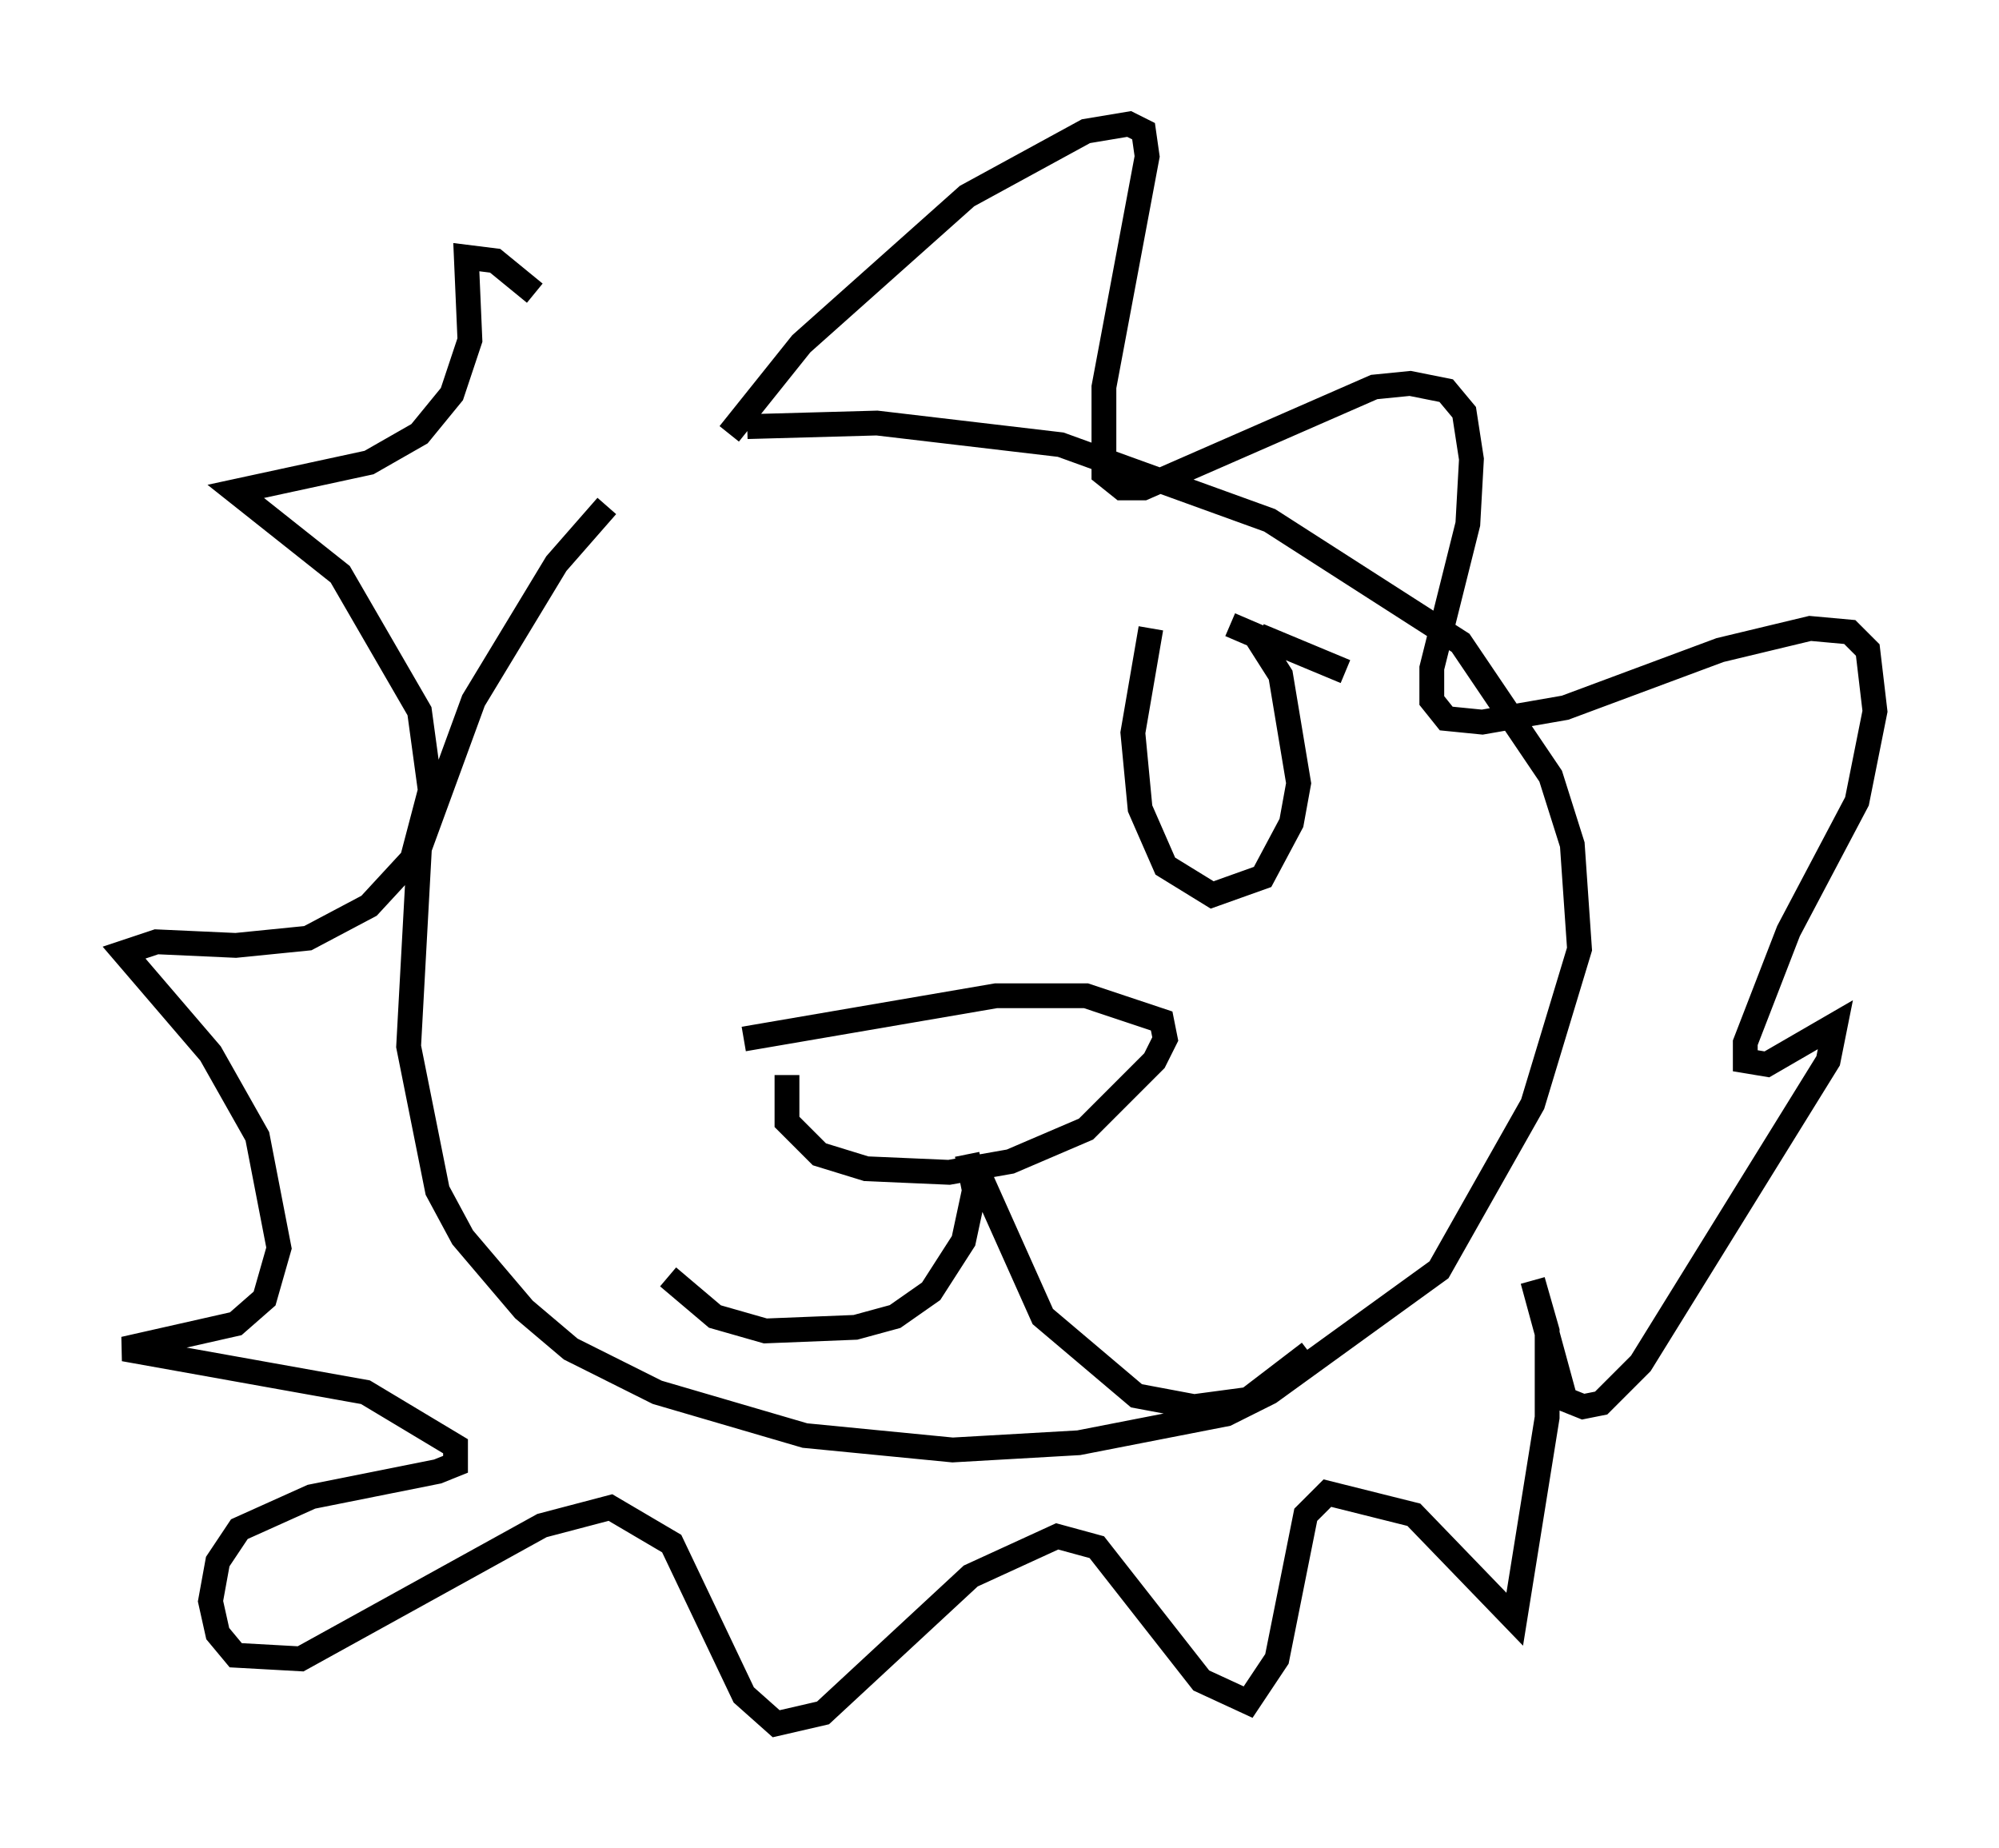 <?xml version="1.0" encoding="utf-8" ?>
<svg baseProfile="full" height="74.491" version="1.1" width="80.592" xmlns="http://www.w3.org/2000/svg" xmlns:ev="http://www.w3.org/2001/xml-events" xmlns:xlink="http://www.w3.org/1999/xlink"><defs /><rect fill="white" height="74.491" width="80.592" x="0" y="0" /><path d="M26.933, 19.235 m-2.469, 1.162 l-2.034, 2.324 -3.341, 5.52 l-2.179, 5.955 -0.436, 7.989 l1.162, 5.81 1.017, 1.888 l2.469, 2.905 1.888, 1.598 l3.486, 1.743 5.955, 1.743 l5.955, 0.581 5.084, -0.291 l5.955, -1.162 1.743, -0.872 l6.827, -4.939 3.777, -6.682 l1.888, -6.246 -0.291, -4.212 l-0.872, -2.76 -3.631, -5.374 l-7.698, -4.939 -8.425, -3.05 l-7.408, -0.872 -5.229, 0.145 m-0.726, 0.291 l2.905, -3.631 6.682, -5.955 l4.793, -2.615 1.743, -0.291 l0.581, 0.291 0.145, 1.017 l-1.743, 9.296 0.0, 3.486 l0.726, 0.581 0.872, 0.0 l9.296, -4.067 1.453, -0.145 l1.453, 0.291 0.726, 0.872 l0.291, 1.888 -0.145, 2.615 l-1.453, 5.81 0.0, 1.307 l0.581, 0.726 1.453, 0.145 l3.341, -0.581 6.246, -2.324 l3.631, -0.872 1.598, 0.145 l0.726, 0.726 0.291, 2.469 l-0.726, 3.631 -2.76, 5.229 l-1.743, 4.503 0.0, 0.726 l0.872, 0.145 2.76, -1.598 l-0.291, 1.453 -7.553, 12.201 l-1.598, 1.598 -0.726, 0.145 l-0.726, -0.291 -1.307, -4.793 l0.581, 2.034 0.0, 3.486 l-1.307, 8.134 -4.067, -4.212 l-3.486, -0.872 -0.872, 0.872 l-1.162, 5.81 -1.162, 1.743 l-1.888, -0.872 -4.212, -5.374 l-1.598, -0.436 -3.486, 1.598 l-5.955, 5.52 -1.888, 0.436 l-1.307, -1.162 -2.905, -6.101 l-2.469, -1.453 -2.76, 0.726 l-9.732, 5.374 -2.615, -0.145 l-0.726, -0.872 -0.291, -1.307 l0.291, -1.598 0.872, -1.307 l2.905, -1.307 5.084, -1.017 l0.726, -0.291 0.0, -0.726 l-3.631, -2.179 -9.732, -1.743 l4.503, -1.017 1.162, -1.017 l0.581, -2.034 -0.872, -4.503 l-1.888, -3.341 -3.486, -4.067 l1.307, -0.436 3.196, 0.145 l2.905, -0.291 2.469, -1.307 l1.743, -1.888 0.726, -2.76 l-0.436, -3.196 -3.196, -5.52 l-4.212, -3.341 5.374, -1.162 l2.034, -1.162 1.307, -1.598 l0.726, -2.179 -0.145, -3.341 l1.162, 0.145 1.598, 1.307 m8.425, 30.067 l10.168, -1.743 3.631, 0.0 l3.05, 1.017 0.145, 0.726 l-0.436, 0.872 -2.76, 2.76 l-3.05, 1.307 -2.469, 0.436 l-3.341, -0.145 -1.888, -0.581 l-1.307, -1.307 0.0, -1.888 m7.263, 3.196 l0.291, 1.453 -0.436, 2.034 l-1.307, 2.034 -1.453, 1.017 l-1.598, 0.436 -3.631, 0.145 l-2.034, -0.581 -1.888, -1.598 m12.637, -3.922 l2.469, 5.52 3.777, 3.196 l2.324, 0.436 2.179, -0.291 l2.469, -1.888 m1.453, -27.452 l-3.486, -1.453 m-4.358, -0.291 l-0.726, 4.212 0.291, 3.05 l1.017, 2.324 1.888, 1.162 l2.034, -0.726 1.162, -2.179 l0.291, -1.598 -0.726, -4.358 l-1.017, -1.598 -1.017, -0.436 " fill="none" stroke="black" stroke-width="1" /></svg>